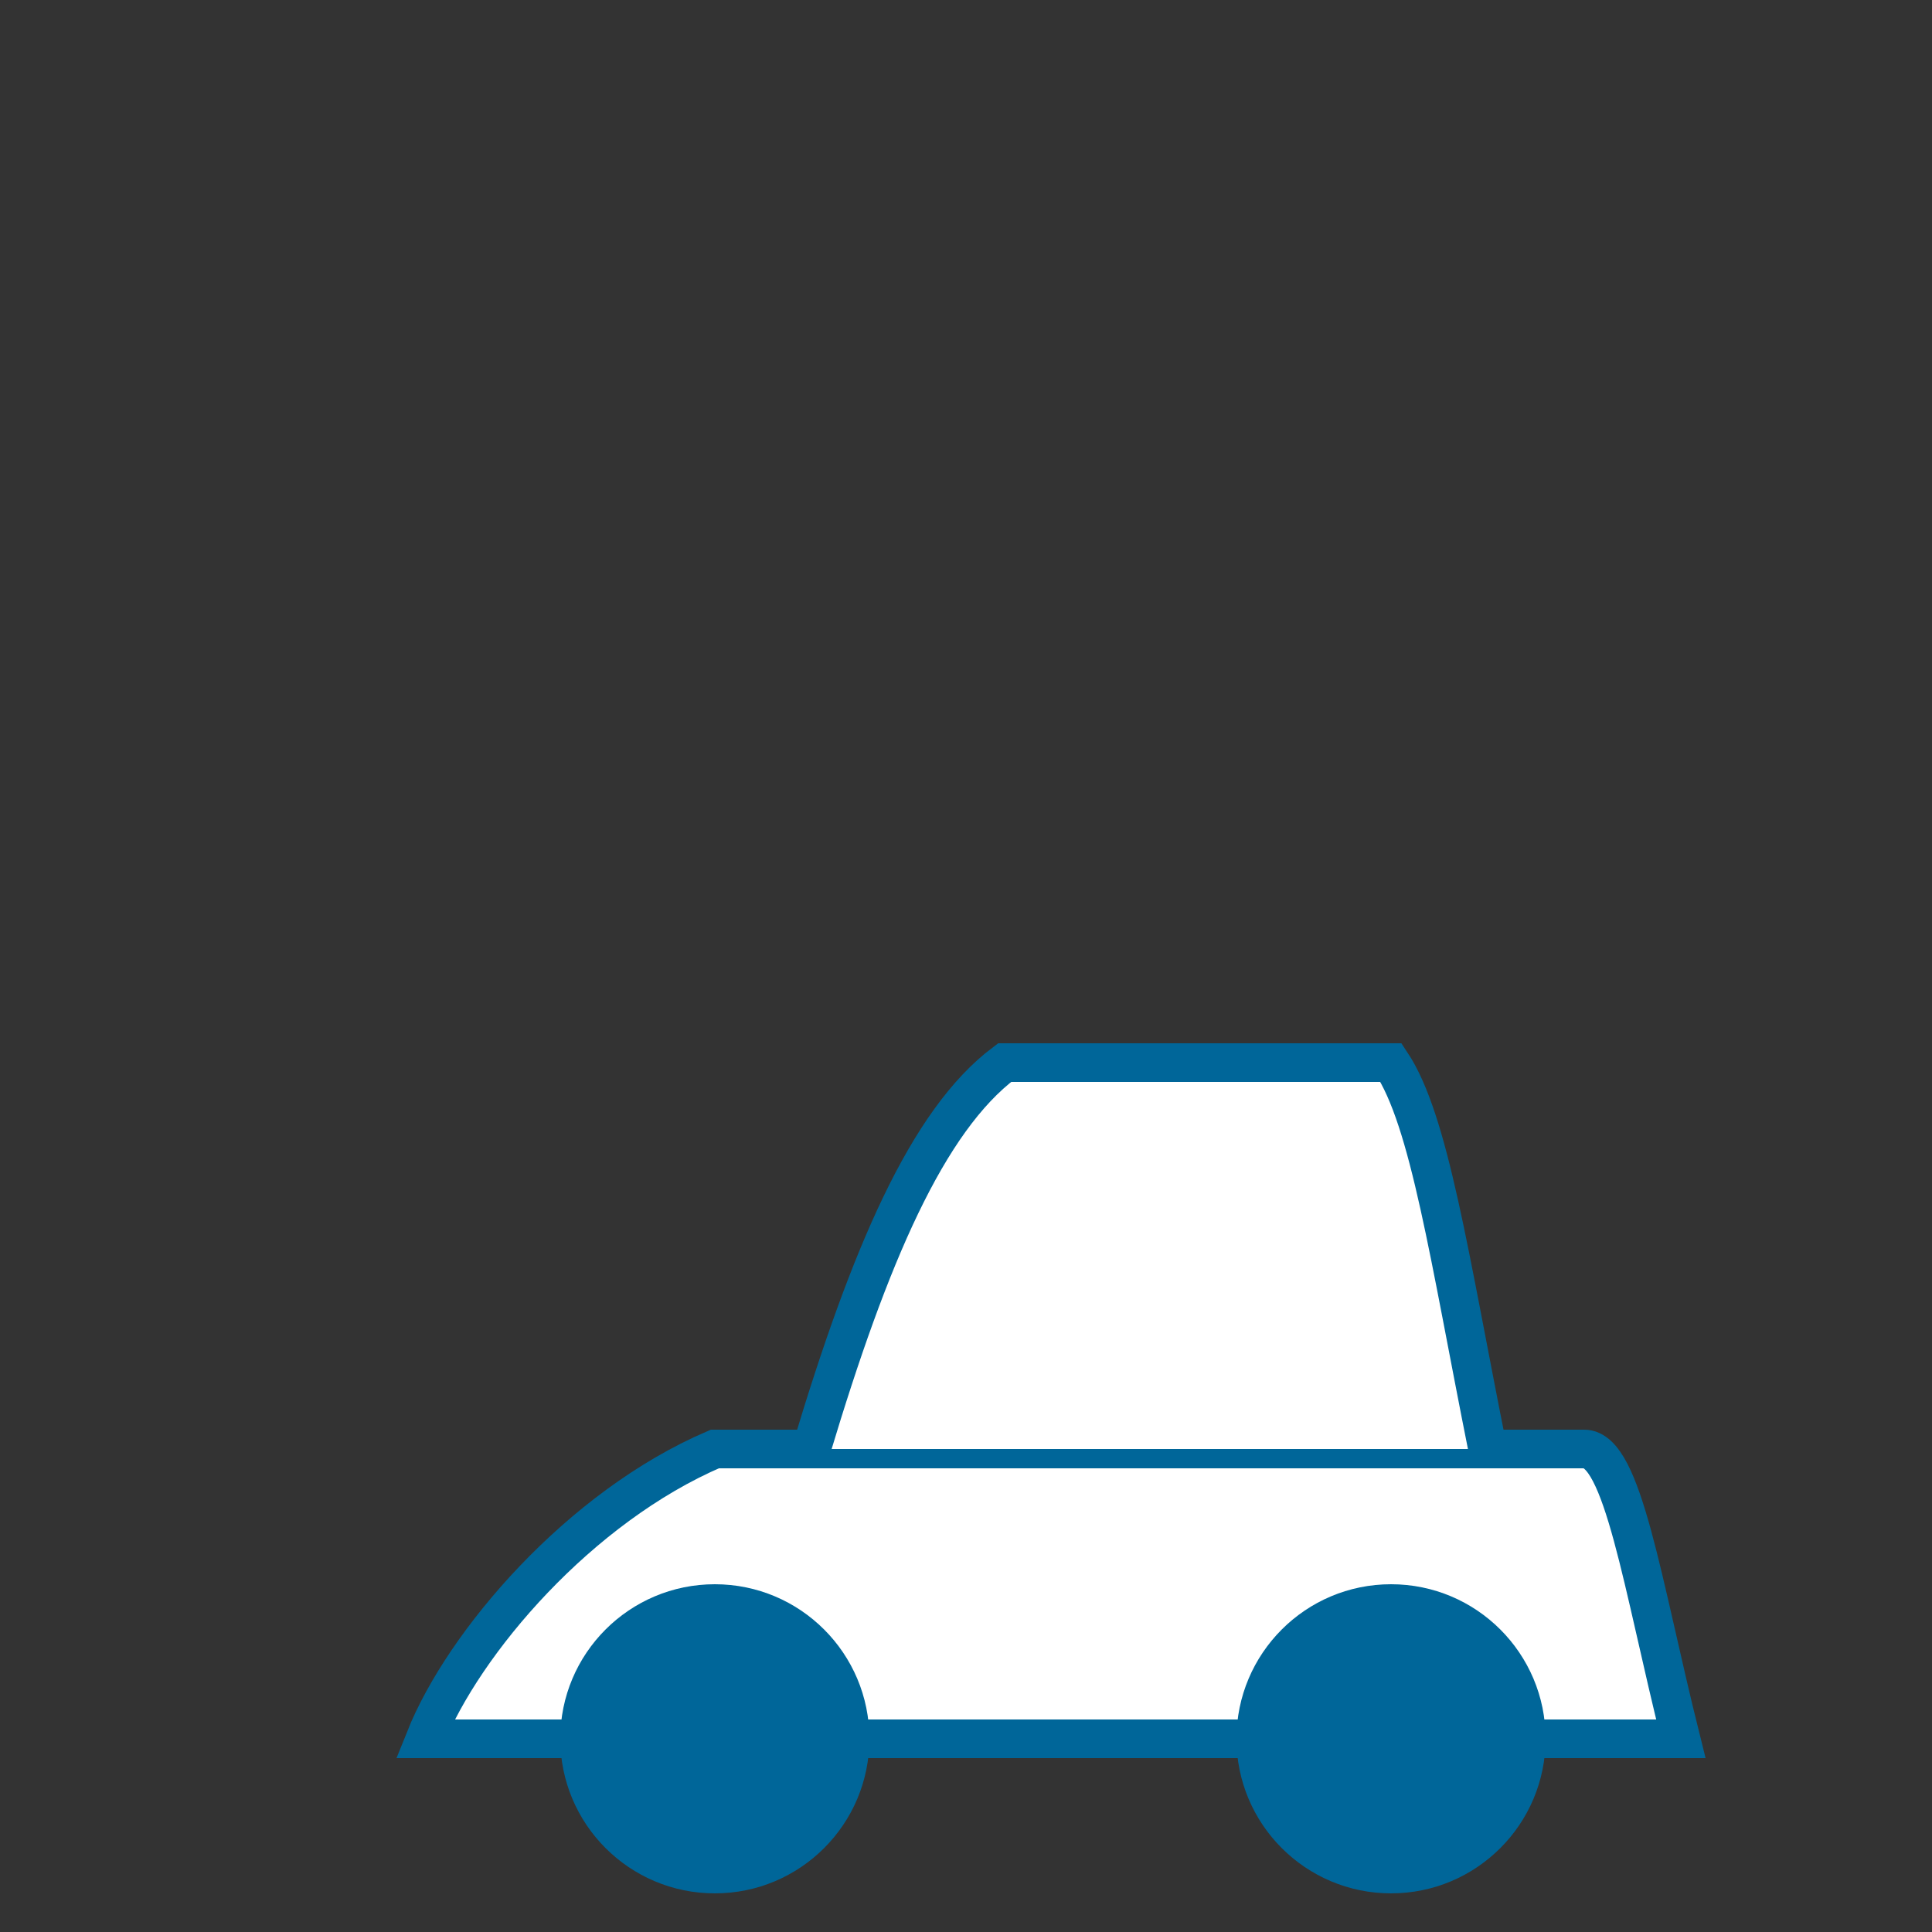 <svg xmlns="http://www.w3.org/2000/svg" viewBox="0 0 100 100">
  <rect x="0" y="0" width="100" height="100" fill="#333333" stroke="none"/>
  <!-- Background (transparent) -->
  <rect x="0" y="0" width="100" height="100" fill="none"/>
  
  <!-- Coupe Icon -->
  <g transform="translate(12, 30)">
    <!-- Car Body -->
    <path d="M10 60
             C12 55, 18 48, 25 45
             H70
             C72 45, 73 52, 75 60
             Z" 
          fill="#ffffff" 
          stroke="#006699" 
          stroke-width="2"/>
    <!-- Roof -->
    <path d="M30 45
             C33 35, 36 28, 40 25
             H60
             C62 28, 63 35, 65 45"
          fill="#ffffff"
          stroke="#006699"
          stroke-width="2"/>
    <!-- Wheels -->
    <circle cx="25" cy="60" r="8" fill="#006699"/>
    <circle cx="60" cy="60" r="8" fill="#006699"/>
  </g>
</svg>